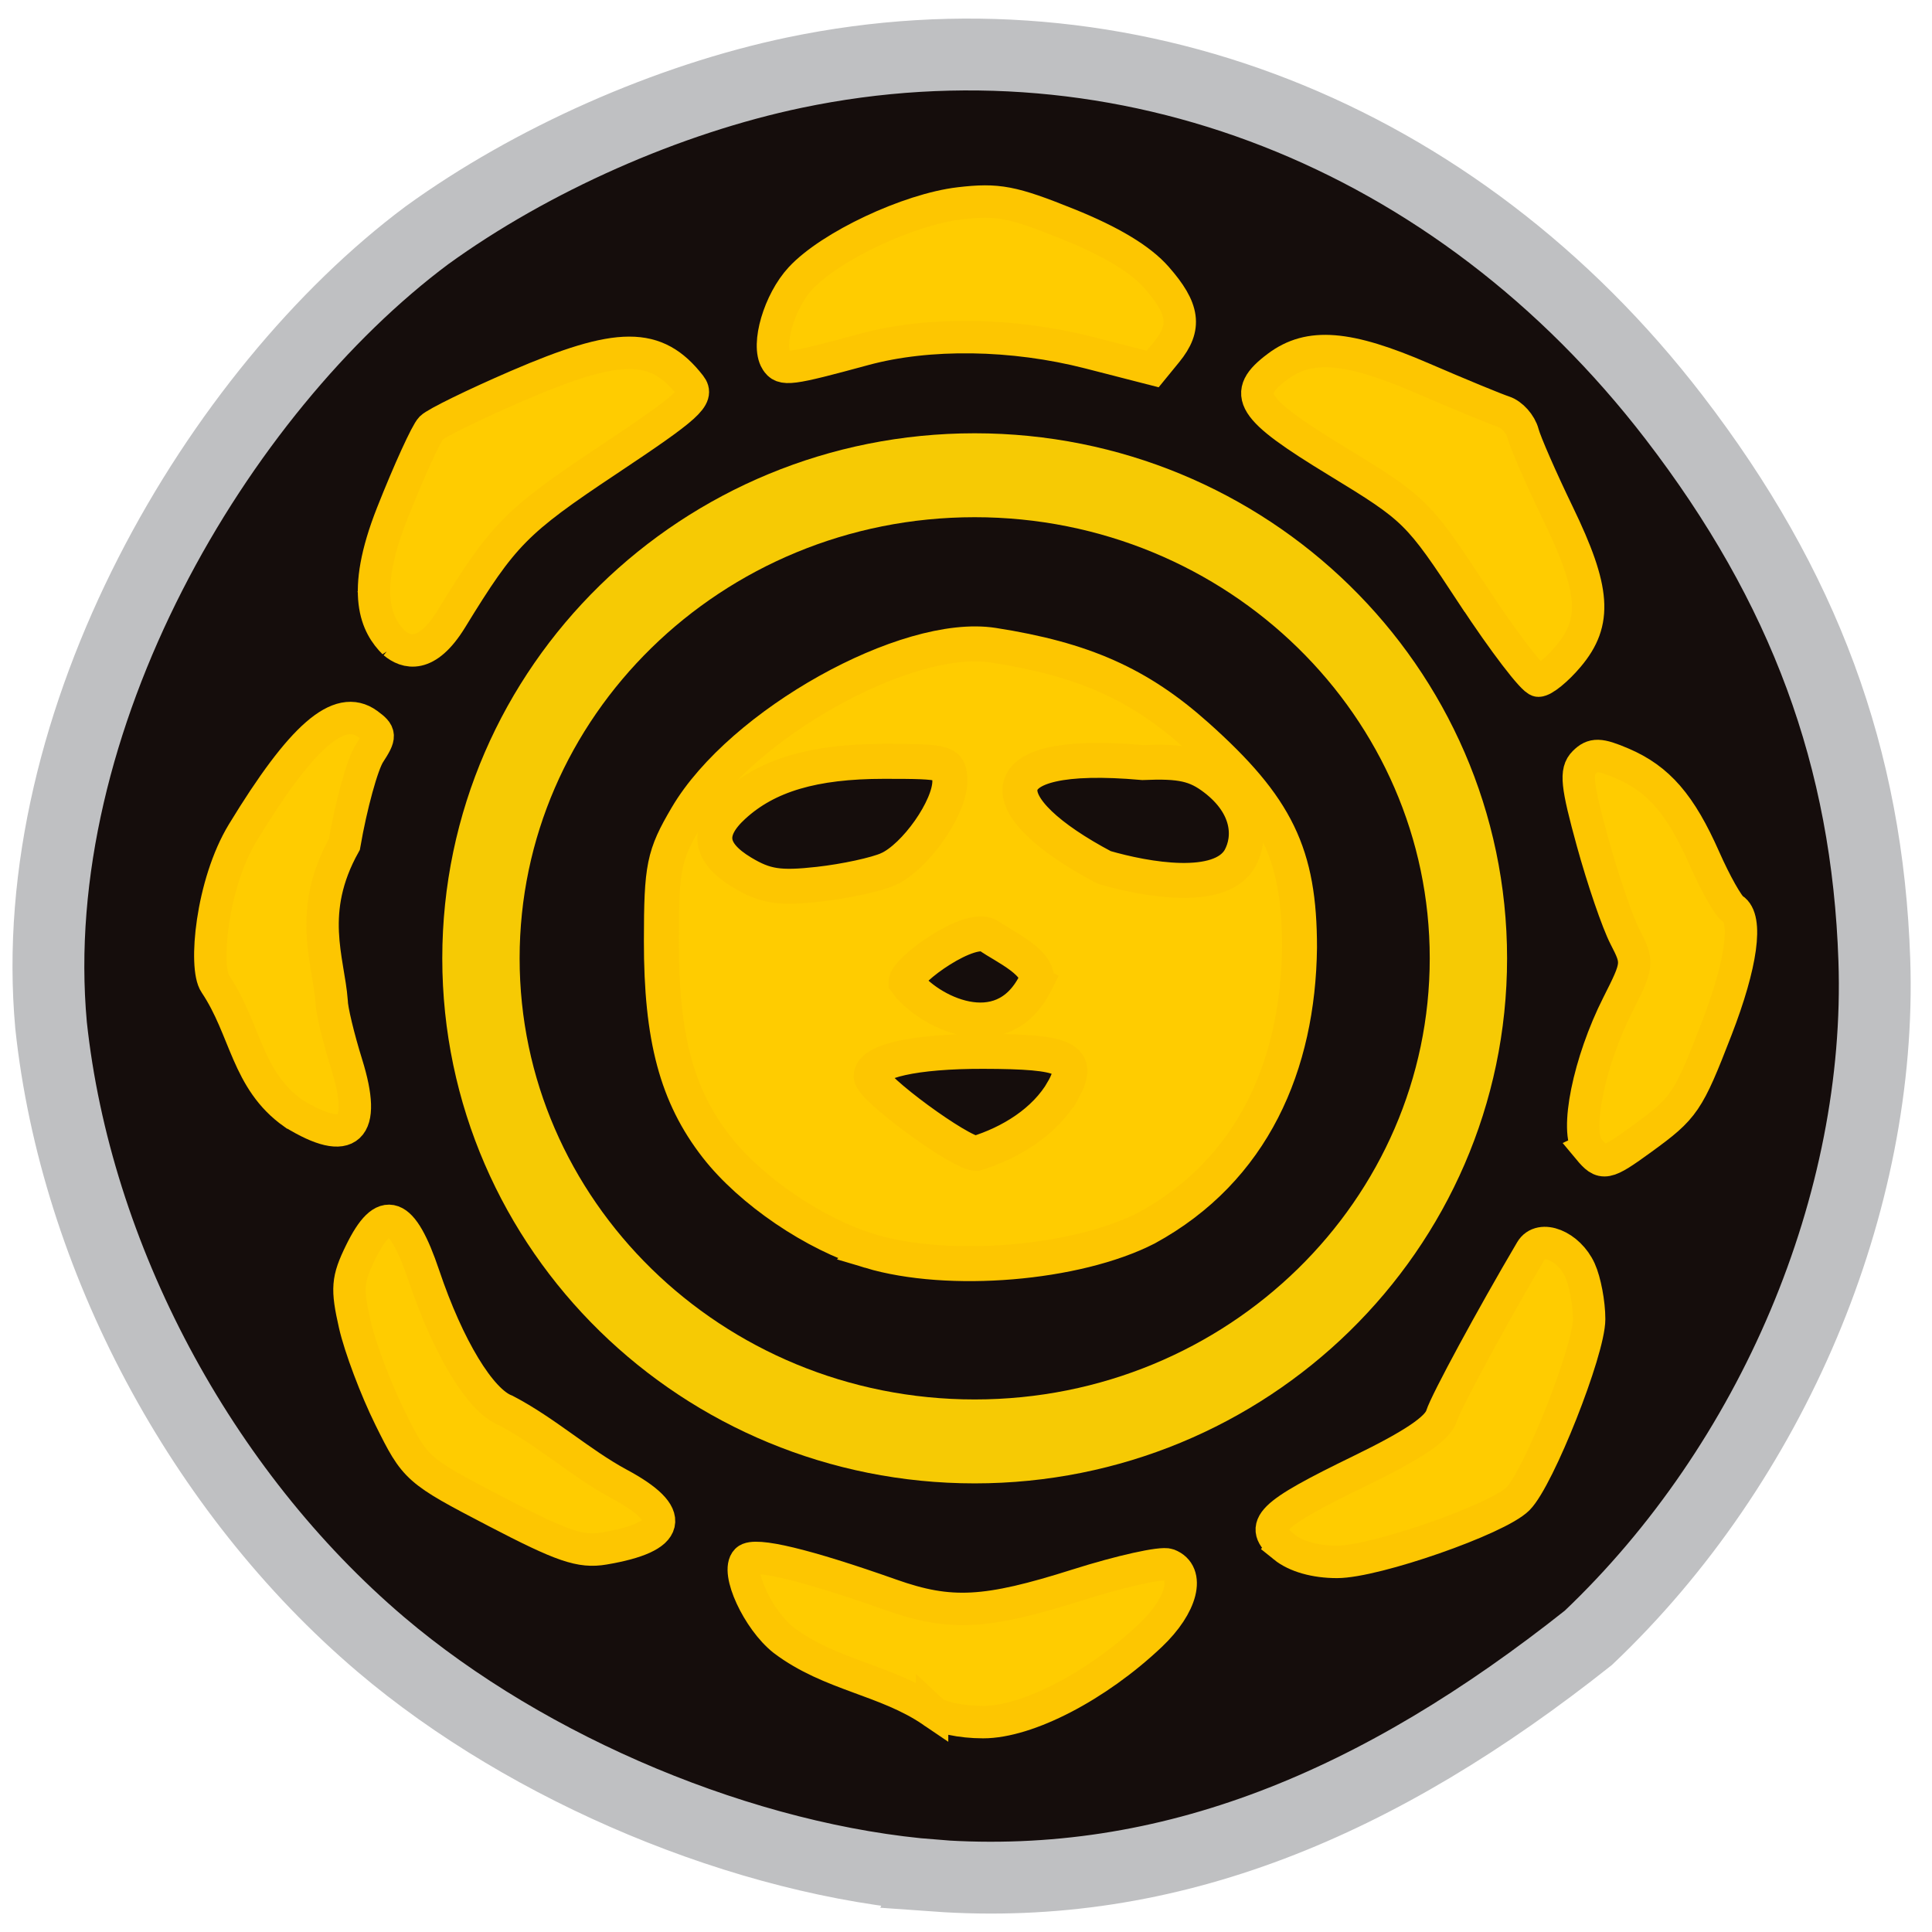 <svg xmlns="http://www.w3.org/2000/svg" viewBox="0 0 256 256"><defs><clipPath><path transform="matrix(15.333 0 0 11.5 415 -125.5)" d="m -24 13 c 0 1.105 -0.672 2 -1.5 2 -0.828 0 -1.5 -0.895 -1.5 -2 0 -1.105 0.672 -2 1.5 -2 0.828 0 1.5 0.895 1.5 2 z"/></clipPath></defs><path d="m 123.87 248.52 c -25.02 -1.949 -53.787 -13.949 -73.4 -30.617 -23.859 -20.279 -40.43 -51.38 -43.703 -82.04 -3.686 -40.5 22.15 -84.03 49.797 -104.68 13.889 -10.06 31.971 -18.06 48.726 -21.564 43.602 -9.119 87.67 8.146 116.51 45.65 c 17.287 22.48 25.652 45.14 26.559 71.95 1.088 32.14 -13.455 66.6 -37.894 89.8 -27.569 21.878 -55.35 33.751 -86.6 31.512 z" fill="#150d0c" stroke="#bfc0c2" stroke-width="9.518"/><g transform="translate(-2.123 -1.061)"><path d="m 236.19 147.52 c 0 48.696 -43.782 88.17 -97.79 88.17 -54.01 0 -97.79 -39.476 -97.79 -88.17 0 -48.696 43.782 -88.17 97.79 -88.17 54.01 0 97.79 39.476 97.79 88.17 z" transform="matrix(0.669 0 0 0.726 38.684 20.945)" fill="#150d0c" stroke="#f6ca04" stroke-width="15.318"/><g fill="#fc0" stroke="#fdc601"><g stroke-width="4.294"><path d="m 67.823 201.35 c -10.495 -5.468 -10.651 -5.607 -14.03 -12.428 -1.878 -3.794 -3.972 -9.354 -4.654 -12.355 -1.086 -4.784 -0.993 -5.96 0.761 -9.552 3.122 -6.392 5.494 -5.533 8.38 3.035 3.22 9.561 7.504 16.632 10.847 17.903 5.352 2.794 9.858 6.94 15 9.724 7.714 4.131 7.04 7.05 -1.979 8.574 -3.095 0.523 -5.484 -0.294 -14.328 -4.902 z"/><path d="m 41.02 148.6 c -6.228 -4.397 -6.294 -11.1 -10.377 -17.195 -1.481 -2.114 -0.515 -13.182 3.664 -20.04 7.79 -12.789 12.775 -17.12 16.535 -14.375 1.722 1.259 1.739 1.577 0.21 3.935 -0.915 1.411 -2.4 6.821 -3.301 12.02 -4.974 8.918 -2.101 15.305 -1.685 20.812 0 1.051 0.894 4.784 1.987 8.296 2.731 8.776 0.313 11.03 -7.03 6.548 z"/><path d="m 54.33 86.24 c -2.239 -2.253 -4.513 -6.348 -0.241 -17.15 2.215 -5.6 4.541 -10.696 5.168 -11.326 0.627 -0.629 5.753 -3.137 11.391 -5.572 13.497 -5.829 18.414 -5.839 22.935 -0.049 1.18 1.511 -0.184 2.746 -10.966 9.925 -12.11 8.06 -13.842 9.823 -20.679 20.985 -3.309 5.403 -6.01 4.515 -7.61 3.184 z"/><path d="m 104.99 48.856 c -1.306 -2.114 0.393 -7.885 3.219 -10.933 3.929 -4.238 14.304 -9.124 21.06 -9.917 5.07 -0.596 6.986 -0.229 14.383 2.753 5.715 2.304 9.589 4.641 11.726 7.08 3.648 4.155 3.981 6.607 1.335 9.845 l -1.857 2.273 l -8.395 -2.156 c -10.124 -2.6 -21.297 -2.763 -29.855 -0.436 -9.885 2.687 -10.803 2.806 -11.613 1.495 z"/><path d="m 197.3 79.931 c -7.285 -11.08 -7.635 -11.426 -18.04 -17.773 -11.517 -7.02 -12.691 -8.9 -7.837 -12.524 c 4.204 -3.138 9.281 -2.732 19.16 1.535 4.865 2.102 9.727 4.108 10.804 4.458 1.077 0.35 2.219 1.635 2.538 2.856 0.319 1.221 2.423 6.03 4.675 10.687 4.863 10.06 5.166 14.303 1.347 18.842 -1.511 1.796 -3.302 3.255 -3.98 3.242 -0.678 -0.013 -4.576 -5.109 -8.662 -11.324 z"/><path d="m 212.62 153.28 c -1.846 -2.224 0.044 -11.53 3.881 -19.11 2.692 -5.321 2.716 -5.543 0.947 -8.964 -0.998 -1.929 -2.94 -7.602 -4.317 -12.605 -2.083 -7.571 -2.266 -9.335 -1.091 -10.51 1.175 -1.175 2.02 -1.155 5.01 0.12 4.83 2.056 7.742 5.416 10.918 12.598 1.458 3.297 3.154 6.305 3.769 6.685 2 1.237 1.175 7.293 -2.181 15.955 -3.767 9.725 -4.241 10.421 -9.862 14.505 -4.808 3.493 -5.217 3.569 -7.08 1.329 z"/><path d="m 172.25 206.02 c -3.426 -2.774 -2 -4.19 10.192 -10.121 6.967 -3.389 10.162 -5.546 10.693 -7.22 0.606 -1.91 6.643 -13.06 11.871 -21.928 1.251 -2.122 5 -0.614 6.465 2.602 0.672 1.476 1.222 4.4 1.222 6.499 0 4.175 -6.683 21.05 -9.429 23.81 -2.69 2.703 -18.914 8.36 -23.976 8.36 -2.894 0 -5.473 -0.733 -7.04 -2 z"/><path d="m 125.63 227.8 c -6.192 -4.21 -13.488 -4.738 -19.676 -9.411 -3.39 -2.667 -6.367 -9.115 -4.889 -10.593 1.033 -1.033 7.812 0.596 19.13 4.596 7.848 2.775 12.569 2.524 24.662 -1.31 5.748 -1.822 11.186 -3.03 12.08 -2.687 2.902 1.113 1.829 5.383 -2.347 9.341 -7.116 6.744 -16.316 11.517 -22.2 11.517 -2.946 0 -5.88 -0.632 -6.76 -1.455 z"/></g><path d="m 117.4 166.83 c -7.291 -2.189 -15.79 -7.961 -20.345 -13.816 -5.258 -6.759 -7.311 -14.43 -7.298 -27.27 0.01 -9.851 0.309 -11.316 3.37 -16.52 7.176 -12.199 29.13 -24.459 40.594 -22.672 11.973 1.867 19.3 5.125 27 12.01 10.599 9.47 13.596 15.653 13.596 28.05 -0.185 15.522 -6.12 29.443 -20.274 37.17 -9.32 4.773 -26.22 6.179 -36.644 3.049 z m 25.602 -21.325 c 2.32 -4.227 0.494 -5.111 -10.605 -5.133 -9.02 -0.018 -14.847 1.275 -14.847 3.292 0 1.549 11.784 10.206 13.923 10.229 4.49 -1.38 9.1 -4.151 11.528 -8.388 z m -3.71 -14.13 c 1.182 -2.531 -4.188 -4.922 -6.079 -6.27 -2.415 -1.722 -11.03 4.483 -11.03 6.079 2.777 3.838 12.635 8.998 17.11 0.191 z m -19.467 -15.15 c 3.592 -1.622 8.153 -8.124 8.153 -11.623 0 -2.555 -0.337 -2.657 -8.726 -2.657 -9.317 0 -15.484 1.825 -19.932 5.9 -3.643 3.337 -3.276 6.167 1.143 8.826 3.076 1.85 4.932 2.135 10.137 1.554 3.505 -0.391 7.656 -1.291 9.225 -1.999 z m 46.595 -1.414 c 1.542 -2.81 1.267 -7.05 -3.316 -10.566 -2.5 -1.918 -4.483 -2.361 -9.581 -2.141 -21.467 -1.917 -20.09 5.971 -5.095 13.893 5.558 1.619 15.369 3.363 17.992 -1.186 z" stroke-width="4.629"/></g></g></svg>